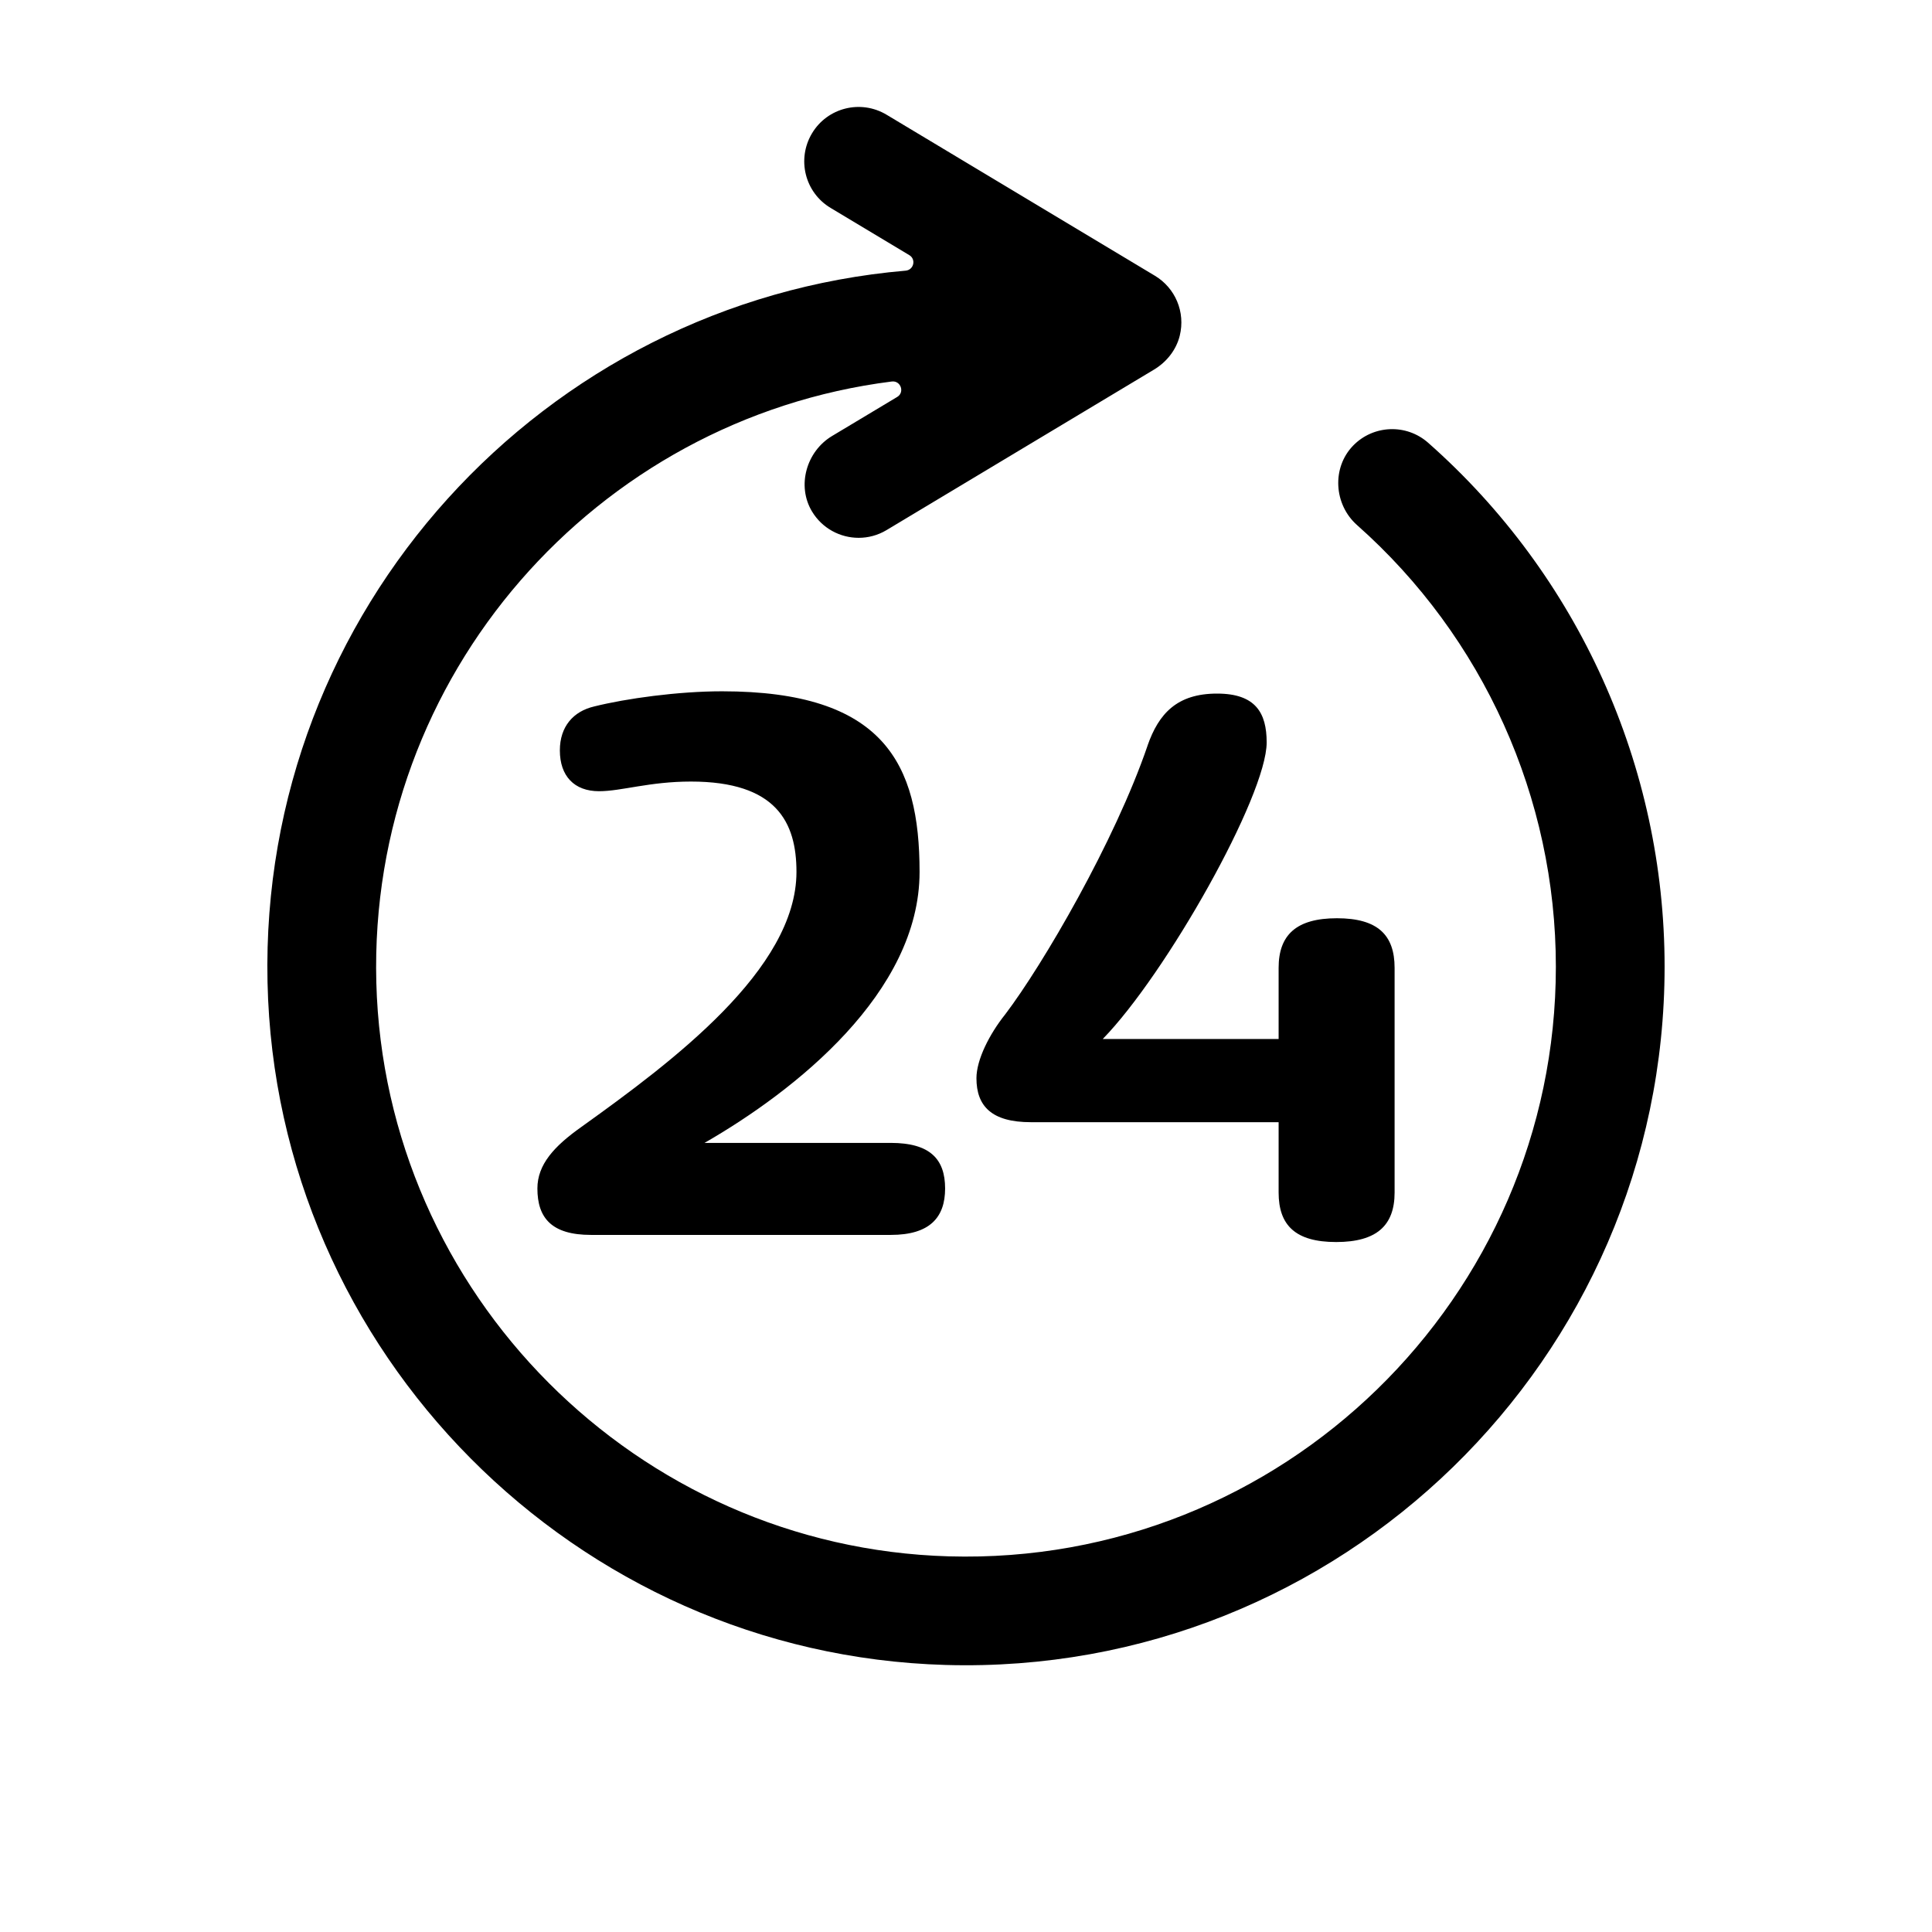 <!-- Generated by IcoMoon.io -->
<svg version="1.1" xmlns="http://www.w3.org/2000/svg" width="32" height="32" viewBox="0 0 32 32">
<title>twofour</title>
<path d="M23.654 7.333c-0.362-0.319-0.908-0.295-1.241 0.047-0.358 0.368-0.32 0.977 0.064 1.317 2.093 1.855 3.293 4.52 3.293 7.315 0 5.482-4.538 9.924-10.055 9.766-5.163-0.148-9.347-4.344-9.482-9.507-0.132-5.086 3.645-9.335 8.537-9.952 0.149-0.019 0.219 0.179 0.090 0.256l-1.079 0.647c-0.425 0.255-0.587 0.824-0.332 1.249 0.169 0.281 0.467 0.437 0.773 0.437 0.158 0 0.317-0.041 0.462-0.128l4.428-2.657c0.209-0.125 0.369-0.325 0.428-0.561 0.098-0.396-0.076-0.793-0.41-0.994l-4.446-2.668c-0.427-0.256-0.98-0.118-1.235 0.309s-0.118 0.98 0.309 1.235l1.303 0.782c0.116 0.069 0.074 0.245-0.061 0.257-5.998 0.516-10.703 5.626-10.569 11.784 0.133 6.135 5.098 11.135 11.233 11.31 6.533 0.186 11.907-5.075 11.907-11.566-0-3.318-1.428-6.481-3.917-8.678z"></path>
<path d="M9.629 18.666c-0.45 0.318-0.728 0.622-0.728 1.019 0 0.491 0.239 0.769 0.887 0.769h4.966c0.648 0 0.9-0.291 0.9-0.769 0-0.489-0.252-0.755-0.9-0.755h-3.085c1.496-0.86 3.562-2.488 3.562-4.488 0-1.8-0.596-2.992-3.271-2.992-0.728 0-1.589 0.119-2.118 0.251-0.344 0.080-0.569 0.331-0.569 0.728 0 0.424 0.238 0.676 0.649 0.676 0.371 0 0.834-0.16 1.522-0.16 1.417 0 1.748 0.676 1.748 1.496-0 1.615-2.065 3.151-3.562 4.224z"></path>
<path d="M19.007 12.351c-0.543 1.588-1.734 3.628-2.356 4.448-0.265 0.331-0.478 0.755-0.478 1.060 0 0.462 0.252 0.728 0.901 0.728h4.104v1.165c0 0.542 0.278 0.82 0.953 0.82s0.968-0.278 0.968-0.82v-3.721c0-0.543-0.278-0.822-0.955-0.822-0.675 0-0.966 0.278-0.966 0.822v1.178h-2.913c1.046-1.073 2.715-4.026 2.715-4.912 0-0.491-0.185-0.809-0.822-0.809-0.662 0-0.966 0.331-1.151 0.861z"></path>
</svg>
